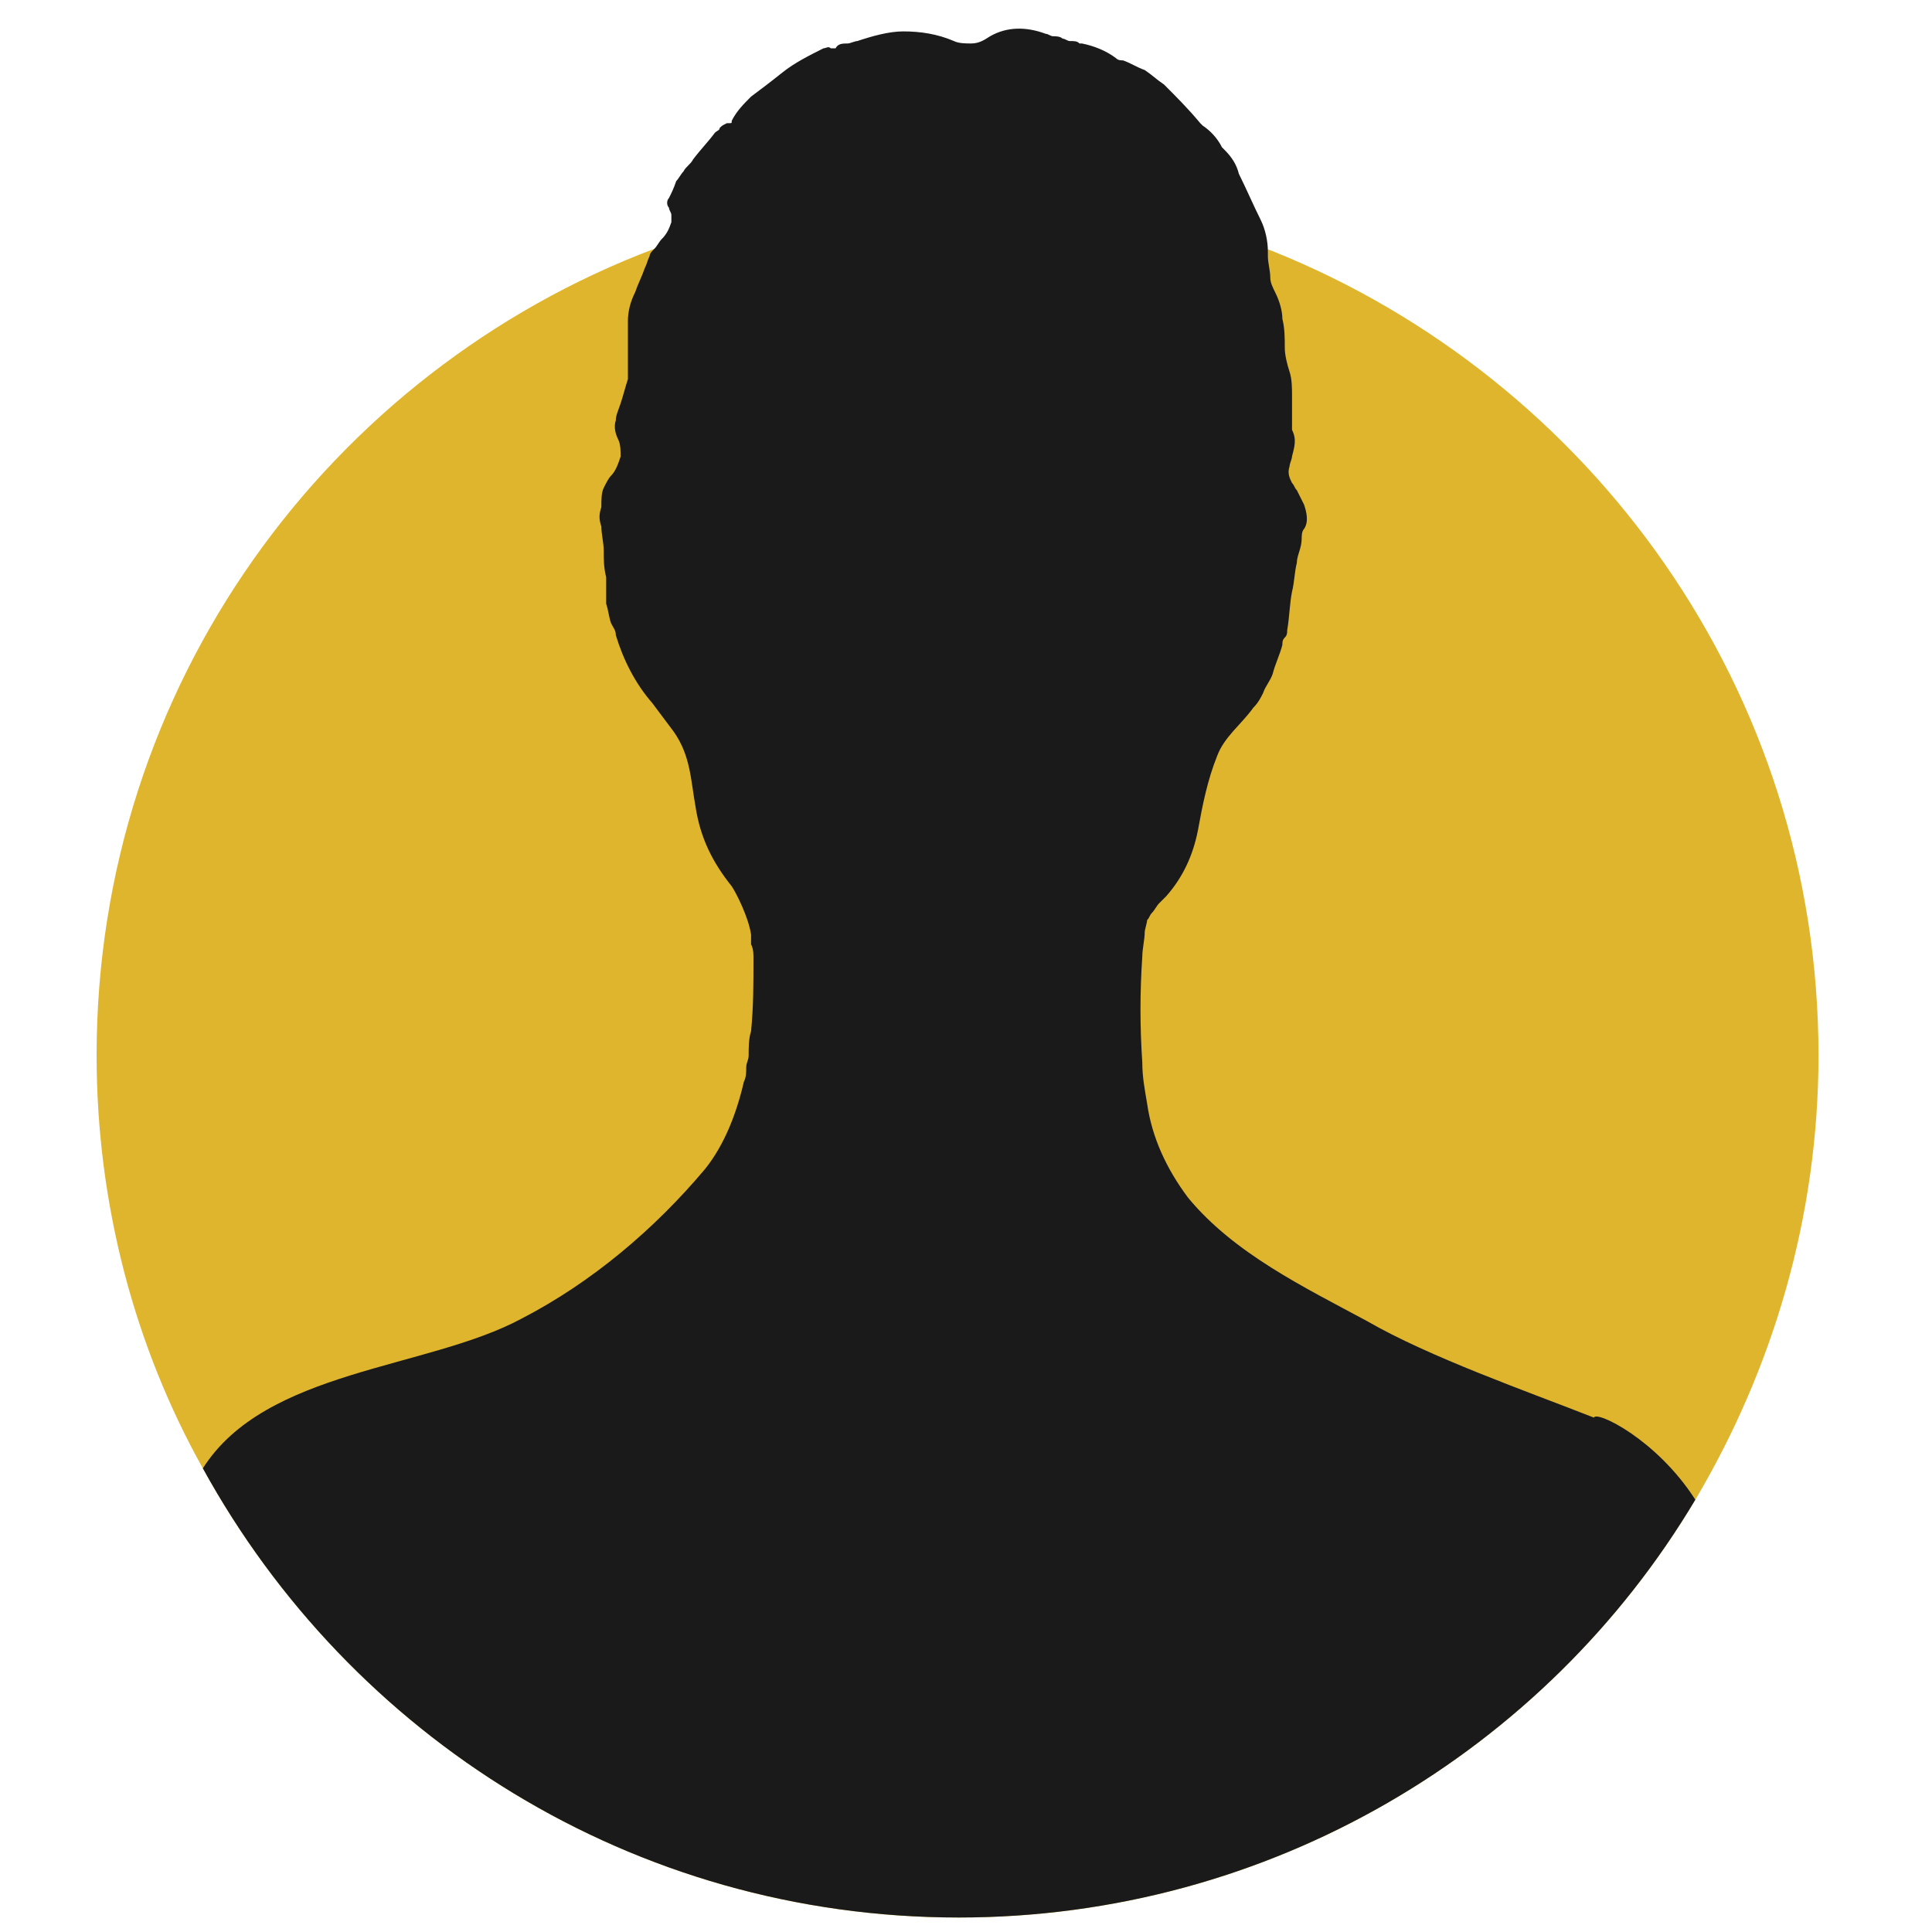 <?xml version="1.0" encoding="utf-8"?>
<!-- Generator: Adobe Illustrator 27.5.0, SVG Export Plug-In . SVG Version: 6.00 Build 0)  -->
<svg version="1.1" id="Layer_1" xmlns="http://www.w3.org/2000/svg" xmlns:xlink="http://www.w3.org/1999/xlink" x="0px" y="0px"
	 viewBox="0 0 80 80" style="enable-background:new 0 0 80 80;" xml:space="preserve">
<style type="text/css">
	.st0{fill:#DFB52E;}
	.st1{fill:#1A1A1A;}
	.st2{fill:#030301;}
</style>
<g>
	<path class="st0" d="M75.3,43.7c0,6.7-1.9,13-5.1,18.4C64,72.5,52.6,79.4,39.7,79.4c-13.5,0-25.2-7.5-31.3-18.6
		C5.6,55.8,4,49.9,4,43.7c0-15.3,9.6-28.3,23.1-33.4c3.9-1.5,8.1-2.3,12.6-2.3c4.6,0,9,0.9,13,2.4C65.9,15.7,75.3,28.6,75.3,43.7z"
		/>
	<path class="st1" d="M70.2,62.1C64,72.5,52.6,79.4,39.7,79.4c-13.5,0-25.2-7.5-31.3-18.6c2.6-4.1,9.3-4.1,13.2-6.2
		c2.9-1.5,5.5-3.7,7.6-6.2c0.8-1,1.3-2.3,1.6-3.6c0.1-0.2,0.1-0.4,0.1-0.6c0-0.2,0.1-0.3,0.1-0.5c0-0.3,0-0.7,0.1-1
		c0.1-1,0.1-2,0.1-3c0-0.2,0-0.4-0.1-0.6c0-0.1,0-0.3,0-0.4c0,0,0,0,0,0c0,0,0,0,0,0C31,38,30.5,37,30.3,36.7c-0.8-1-1.3-2-1.5-3.3
		c-0.2-1.1-0.2-2.1-0.9-3.1c-0.3-0.4-0.6-0.8-0.9-1.2c-0.7-0.8-1.2-1.8-1.5-2.8c0-0.2-0.1-0.3-0.2-0.5c-0.1-0.3-0.1-0.5-0.2-0.8
		c0-0.2,0-0.3,0-0.5c0-0.2,0-0.4,0-0.6c-0.1-0.4-0.1-0.7-0.1-1.1c0-0.3-0.1-0.7-0.1-1c-0.1-0.3-0.1-0.5,0-0.8c0-0.3,0-0.6,0.1-0.8
		c0.1-0.2,0.2-0.4,0.3-0.5c0.2-0.2,0.3-0.5,0.4-0.8c0-0.2,0-0.5-0.1-0.7c-0.1-0.2-0.2-0.5-0.1-0.8c0-0.2,0.1-0.4,0.2-0.7
		c0.1-0.3,0.2-0.7,0.3-1c0-0.1,0-0.2,0-0.3c0-0.3,0-0.6,0-0.9c0-0.4,0-0.8,0-1.2c0-0.4,0.1-0.8,0.3-1.2c0.1-0.3,0.3-0.7,0.4-1
		c0.1-0.2,0.1-0.3,0.2-0.5c0-0.1,0.1-0.2,0.2-0.3c0.1-0.1,0.2-0.3,0.3-0.4c0.2-0.2,0.3-0.4,0.4-0.7c0-0.1,0-0.2,0-0.3
		c0-0.1-0.1-0.2-0.1-0.3c-0.1-0.1-0.1-0.3,0-0.4C27.8,8,27.9,7.8,28,7.5c0.1-0.1,0.2-0.3,0.3-0.4c0.1-0.2,0.3-0.3,0.4-0.5
		c0.3-0.4,0.6-0.7,0.9-1.1c0.1-0.1,0.2-0.1,0.2-0.2c0.1-0.1,0.1-0.1,0.3-0.2c0,0,0.1,0,0.1,0c0.1,0,0.1,0,0.1-0.1
		c0.2-0.4,0.5-0.7,0.8-1c0.4-0.3,0.8-0.6,1.3-1c0.5-0.4,1.1-0.7,1.7-1c0.1,0,0.2-0.1,0.3,0c0.1,0,0.1,0,0.2,0
		c0.1-0.2,0.3-0.2,0.5-0.2c0.1,0,0.3-0.1,0.4-0.1c0.6-0.2,1.3-0.4,1.9-0.4c0.7,0,1.4,0.1,2.1,0.4c0.2,0.1,0.5,0.1,0.7,0.1
		c0.3,0,0.5-0.1,0.8-0.3c0.7-0.4,1.5-0.4,2.3-0.1c0.1,0,0.2,0.1,0.3,0.1c0.1,0,0.3,0,0.4,0.1c0.1,0,0.2,0.1,0.3,0.1
		c0.2,0,0.3,0,0.4,0.1c0,0,0.1,0,0.1,0c0.5,0.1,1,0.3,1.4,0.6c0.1,0.1,0.2,0.1,0.3,0.1c0.3,0.1,0.6,0.3,0.9,0.4
		c0.3,0.2,0.5,0.4,0.8,0.6c0.5,0.5,1,1,1.5,1.6c0,0,0.1,0.1,0.1,0.1c0.3,0.2,0.6,0.5,0.8,0.9c0,0,0.1,0.1,0.1,0.1
		c0.3,0.3,0.5,0.6,0.6,1c0.3,0.6,0.6,1.3,0.9,1.9c0.2,0.4,0.3,0.9,0.3,1.3c0,0.1,0,0.1,0,0.2c0,0.3,0.1,0.6,0.1,0.9
		c0,0.2,0.1,0.4,0.2,0.6c0.2,0.4,0.3,0.8,0.3,1.1c0.1,0.4,0.1,0.8,0.1,1.2c0,0.3,0.1,0.7,0.2,1c0.1,0.3,0.1,0.7,0.1,1
		c0,0.4,0,0.8,0,1.2c0,0.1,0,0.1,0,0.2c0.2,0.4,0.1,0.7,0,1.1c0,0.1-0.1,0.3-0.1,0.4c-0.1,0.3,0,0.5,0.1,0.7
		c0.1,0.1,0.1,0.2,0.2,0.3c0.1,0.2,0.2,0.4,0.3,0.6c0.1,0.3,0.2,0.7,0,1c-0.1,0.1-0.1,0.3-0.1,0.4c0,0.4-0.2,0.7-0.2,1
		c-0.1,0.4-0.1,0.8-0.2,1.2c-0.1,0.5-0.1,1-0.2,1.6c0,0.1,0,0.2-0.1,0.3c-0.1,0.1-0.1,0.2-0.1,0.3c-0.1,0.4-0.3,0.8-0.4,1.2
		c-0.1,0.3-0.3,0.5-0.4,0.8c-0.1,0.2-0.2,0.4-0.4,0.6c-0.5,0.7-1.2,1.2-1.5,2c-0.4,1-0.6,2-0.8,3.1c-0.2,1-0.6,1.9-1.3,2.7
		c-0.1,0.1-0.2,0.2-0.3,0.3c-0.1,0.1-0.2,0.3-0.3,0.4c-0.1,0.1-0.1,0.2-0.2,0.3c0,0.1-0.1,0.4-0.1,0.5c0,0.3-0.1,0.7-0.1,1
		c-0.1,1.5-0.1,2.9,0,4.4c0,0.6,0.1,1.1,0.2,1.7c0.2,1.4,0.8,2.7,1.7,3.9c1.9,2.3,4.8,3.7,7.4,5.1c2.6,1.5,6.6,2.9,9.4,4
		C66.1,58.4,68.6,59.6,70.2,62.1z"/>
</g>
</svg>
